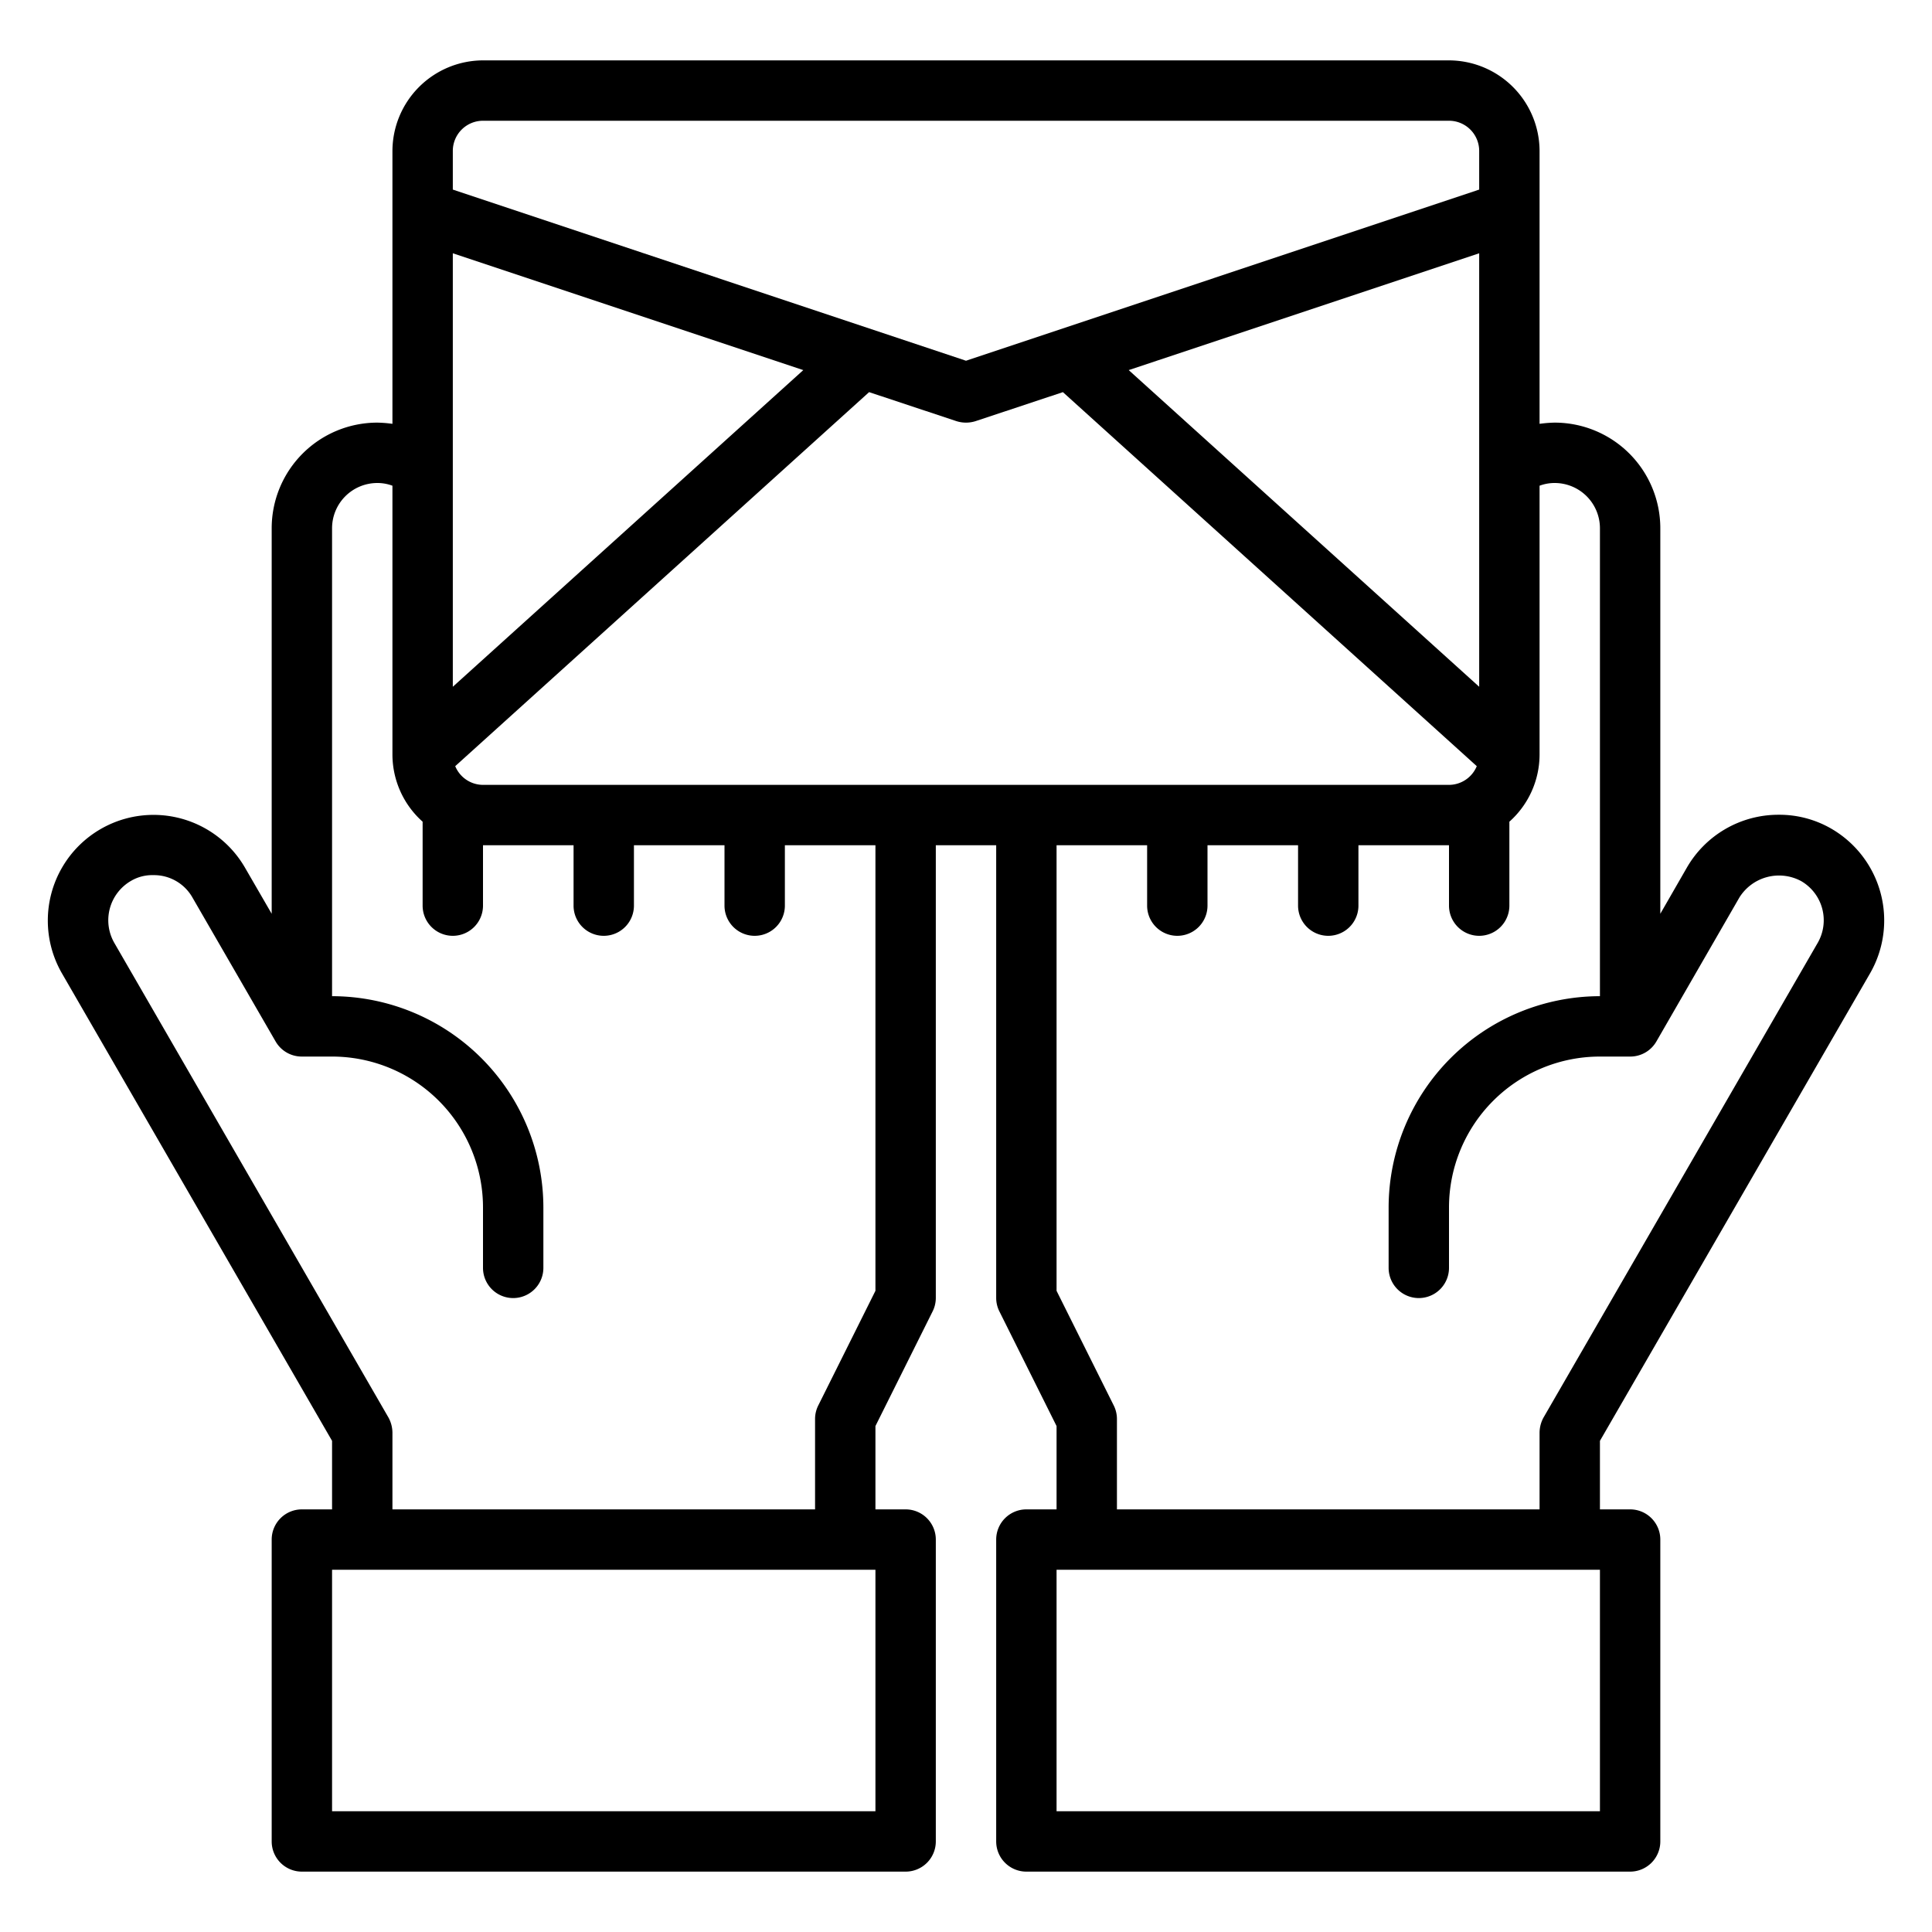 <svg xmlns="http://www.w3.org/2000/svg" viewBox="0 0 64 64" x="0px" y="0px"><g><path d="M61.95,32.24a3.513,3.513,0,0,0-1.27-4.78,3.435,3.435,0,0,0-1.76-.47,3.5,3.5,0,0,0-3.04,1.75L55,30.27V17.5A3.5,3.5,0,0,0,51.5,14a4.21,4.21,0,0,0-.5.04V5a3.009,3.009,0,0,0-3-3H16a3.009,3.009,0,0,0-3,3v9.04a4.21,4.21,0,0,0-.5-.04A3.5,3.5,0,0,0,9,17.5V30.27l-.88-1.52a3.5,3.5,0,1,0-6.07,3.49L11,47.73V50H10a1,1,0,0,0-1,1V61a1,1,0,0,0,1,1H30a1,1,0,0,0,1-1V51a1,1,0,0,0-1-1H29V47.24l1.89-3.79A1,1,0,0,0,31,43V28h2V43a1,1,0,0,0,.11.45L35,47.24V50H34a1,1,0,0,0-1,1V61a1,1,0,0,0,1,1H54a1,1,0,0,0,1-1V51a1,1,0,0,0-1-1H53V47.73ZM15,5a1,1,0,0,1,1-1H48a1,1,0,0,1,1,1V6.28L32,11.95,15,6.28ZM49,8.39V22.75L37.39,12.26Zm-34,0,11.61,3.87L15,22.75ZM29,60H11V52H29Zm0-17.24-1.89,3.79A1,1,0,0,0,27,47v3H13V47.46a1.063,1.063,0,0,0-.13-.5L3.79,31.24a1.507,1.507,0,0,1,.55-2.06,1.383,1.383,0,0,1,.74-.19,1.464,1.464,0,0,1,1.3.75L9.13,34.5A1,1,0,0,0,10,35h1a5,5,0,0,1,5,5v2a1,1,0,0,0,2,0V40a7.008,7.008,0,0,0-7-7V17.5A1.5,1.5,0,0,1,12.5,16a1.426,1.426,0,0,1,.5.09V25a2.986,2.986,0,0,0,1,2.22V30a1,1,0,0,0,2,0V28h3v2a1,1,0,0,0,2,0V28h3v2a1,1,0,0,0,2,0V28h3ZM16,26a1,1,0,0,1-.92-.62L28.79,12.99l2.89.96a1.049,1.049,0,0,0,.64,0l2.89-.96L48.92,25.38A1,1,0,0,1,48,26ZM53,60H35V52H53ZM51.13,46.96a1.063,1.063,0,0,0-.13.5V50H37V47a1,1,0,0,0-.11-.45L35,42.76V28h3v2a1,1,0,0,0,2,0V28h3v2a1,1,0,0,0,2,0V28h3v2a1,1,0,0,0,2,0V27.22A2.986,2.986,0,0,0,51,25V16.09a1.426,1.426,0,0,1,.5-.09A1.5,1.5,0,0,1,53,17.5V33a7.008,7.008,0,0,0-7,7v2a1,1,0,0,0,2,0V40a5,5,0,0,1,5-5h1a1,1,0,0,0,.87-.5l2.75-4.77a1.547,1.547,0,0,1,2.05-.54,1.5,1.5,0,0,1,.54,2.05Z"></path></g></svg>